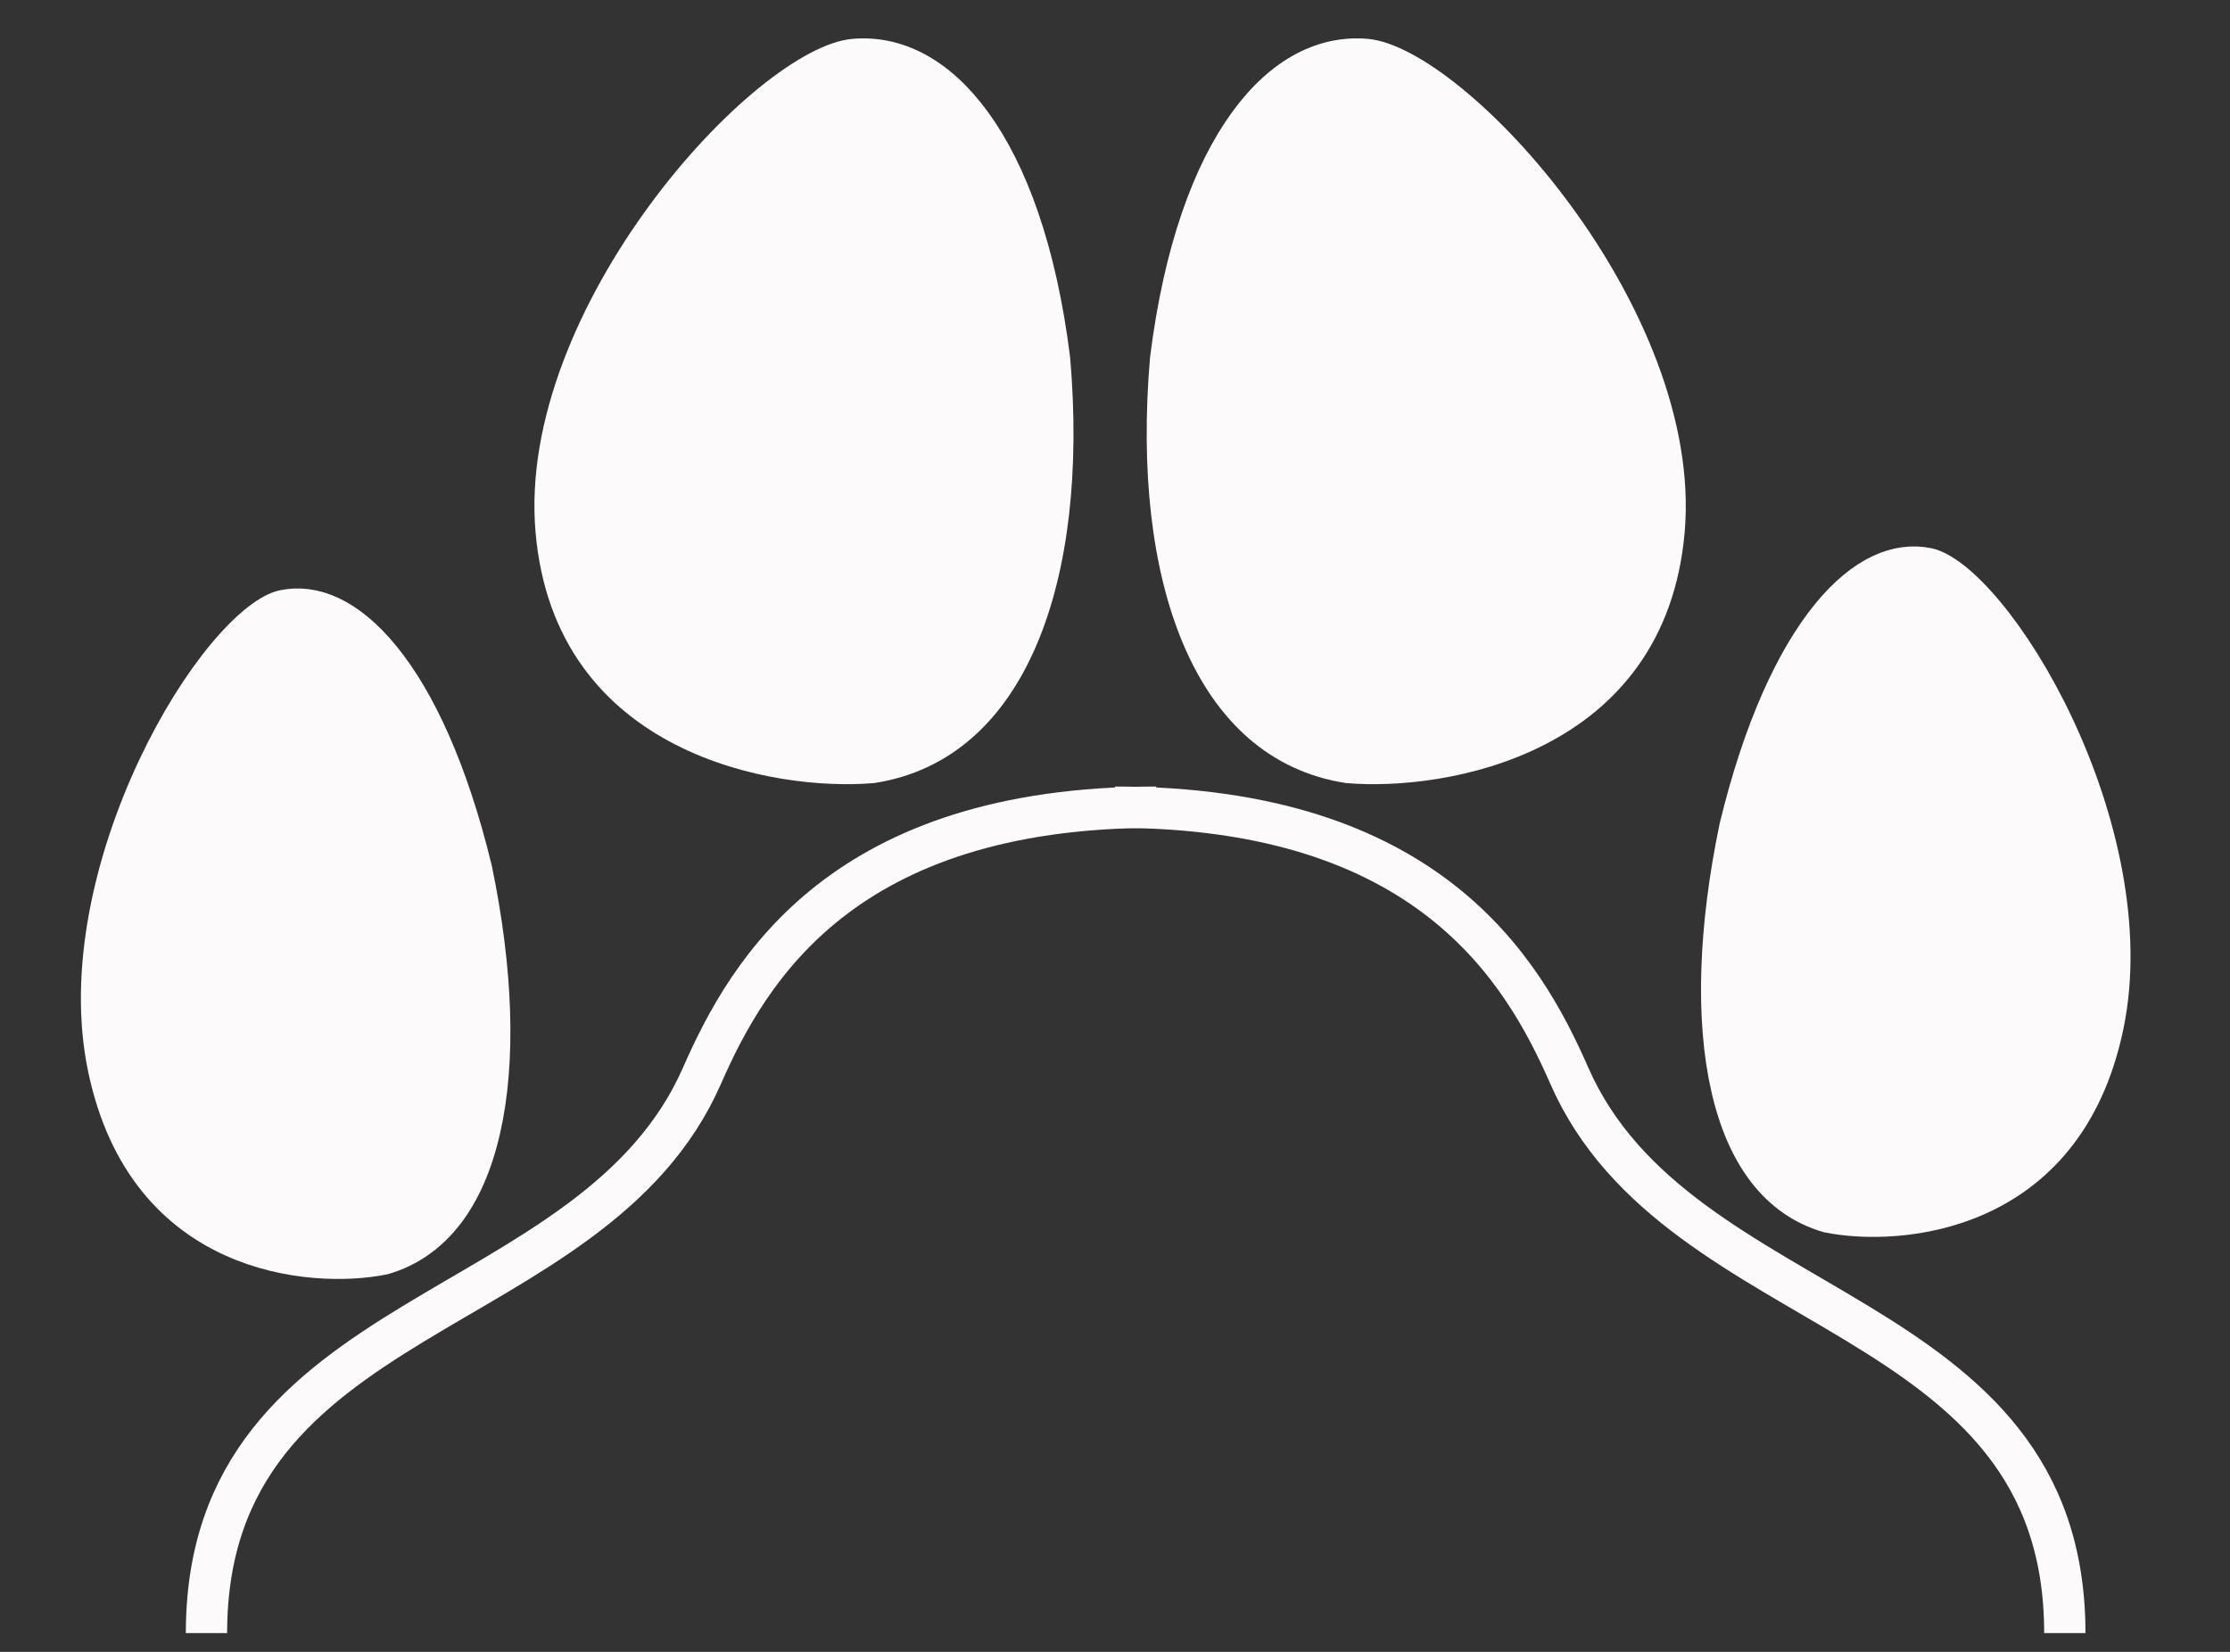 <svg width="54" height="40" viewBox="0 0 54 40" fill="none" xmlns="http://www.w3.org/2000/svg">
<rect x="0" y="0" width="54" height="40" fill="#333333" stroke="none"/>
<path d="M9.214 15.964C10.049 16.988 10.838 18.669 11.42 21.067C11.925 23.496 11.999 25.683 11.621 27.338C11.245 28.985 10.45 30.02 9.271 30.369C8.416 30.543 6.982 30.545 5.654 29.942C4.344 29.347 3.104 28.151 2.622 25.838C2.138 23.514 2.788 20.816 3.82 18.622C4.333 17.531 4.93 16.588 5.502 15.903C5.789 15.559 6.062 15.289 6.307 15.097C6.559 14.9 6.752 14.809 6.88 14.783C7.563 14.641 8.377 14.938 9.214 15.964Z" fill="#FCFAFA" stroke="#FCFAFA"/>
<path d="M44.336 14.946C43.501 15.97 42.712 17.652 42.13 20.05C41.625 22.479 41.551 24.665 41.929 26.321C42.304 27.967 43.099 29.002 44.279 29.351C45.133 29.525 46.568 29.527 47.896 28.924C49.206 28.329 50.446 27.133 50.928 24.82C51.412 22.496 50.762 19.798 49.73 17.604C49.217 16.514 48.62 15.571 48.047 14.885C47.761 14.542 47.488 14.271 47.243 14.079C46.991 13.883 46.798 13.792 46.669 13.765C45.987 13.623 45.173 13.921 44.336 14.946Z" fill="#FCFAFA" stroke="#FCFAFA"/>
<path d="M23.518 3.004C24.386 4.194 25.088 6.079 25.416 8.705C25.644 11.357 25.378 13.7 24.638 15.428C23.906 17.137 22.73 18.212 21.109 18.465C19.985 18.56 18.161 18.396 16.577 17.582C15.014 16.78 13.682 15.348 13.466 12.839C13.247 10.311 14.49 7.499 16.138 5.258C16.956 4.145 17.856 3.198 18.687 2.521C19.54 1.826 20.247 1.477 20.685 1.439C21.659 1.355 22.656 1.822 23.518 3.004Z" fill="#FCFAFA" stroke="#FCFAFA"/>
<path d="M30.244 3.004C29.376 4.194 28.674 6.079 28.346 8.705C28.119 11.357 28.384 13.7 29.124 15.428C29.856 17.137 31.032 18.212 32.653 18.465C33.777 18.56 35.602 18.396 37.185 17.582C38.748 16.78 40.08 15.348 40.297 12.839C40.515 10.311 39.272 7.499 37.624 5.258C36.806 4.145 35.906 3.198 35.075 2.521C34.222 1.826 33.515 1.477 33.077 1.439C32.103 1.355 31.106 1.822 30.244 3.004Z" fill="#FCFAFA" stroke="#FCFAFA"/>
<path d="M5 39.546C5 31.546 14.358 32.072 17 26.046C18.128 23.475 20.424 19.546 28 19.546" stroke="#FCFAFA"/>
<path d="M50 39.546C50 31.546 40.642 32.072 38 26.046C36.873 23.475 34.577 19.546 27 19.546" stroke="#FCFAFA"/>
</svg>
